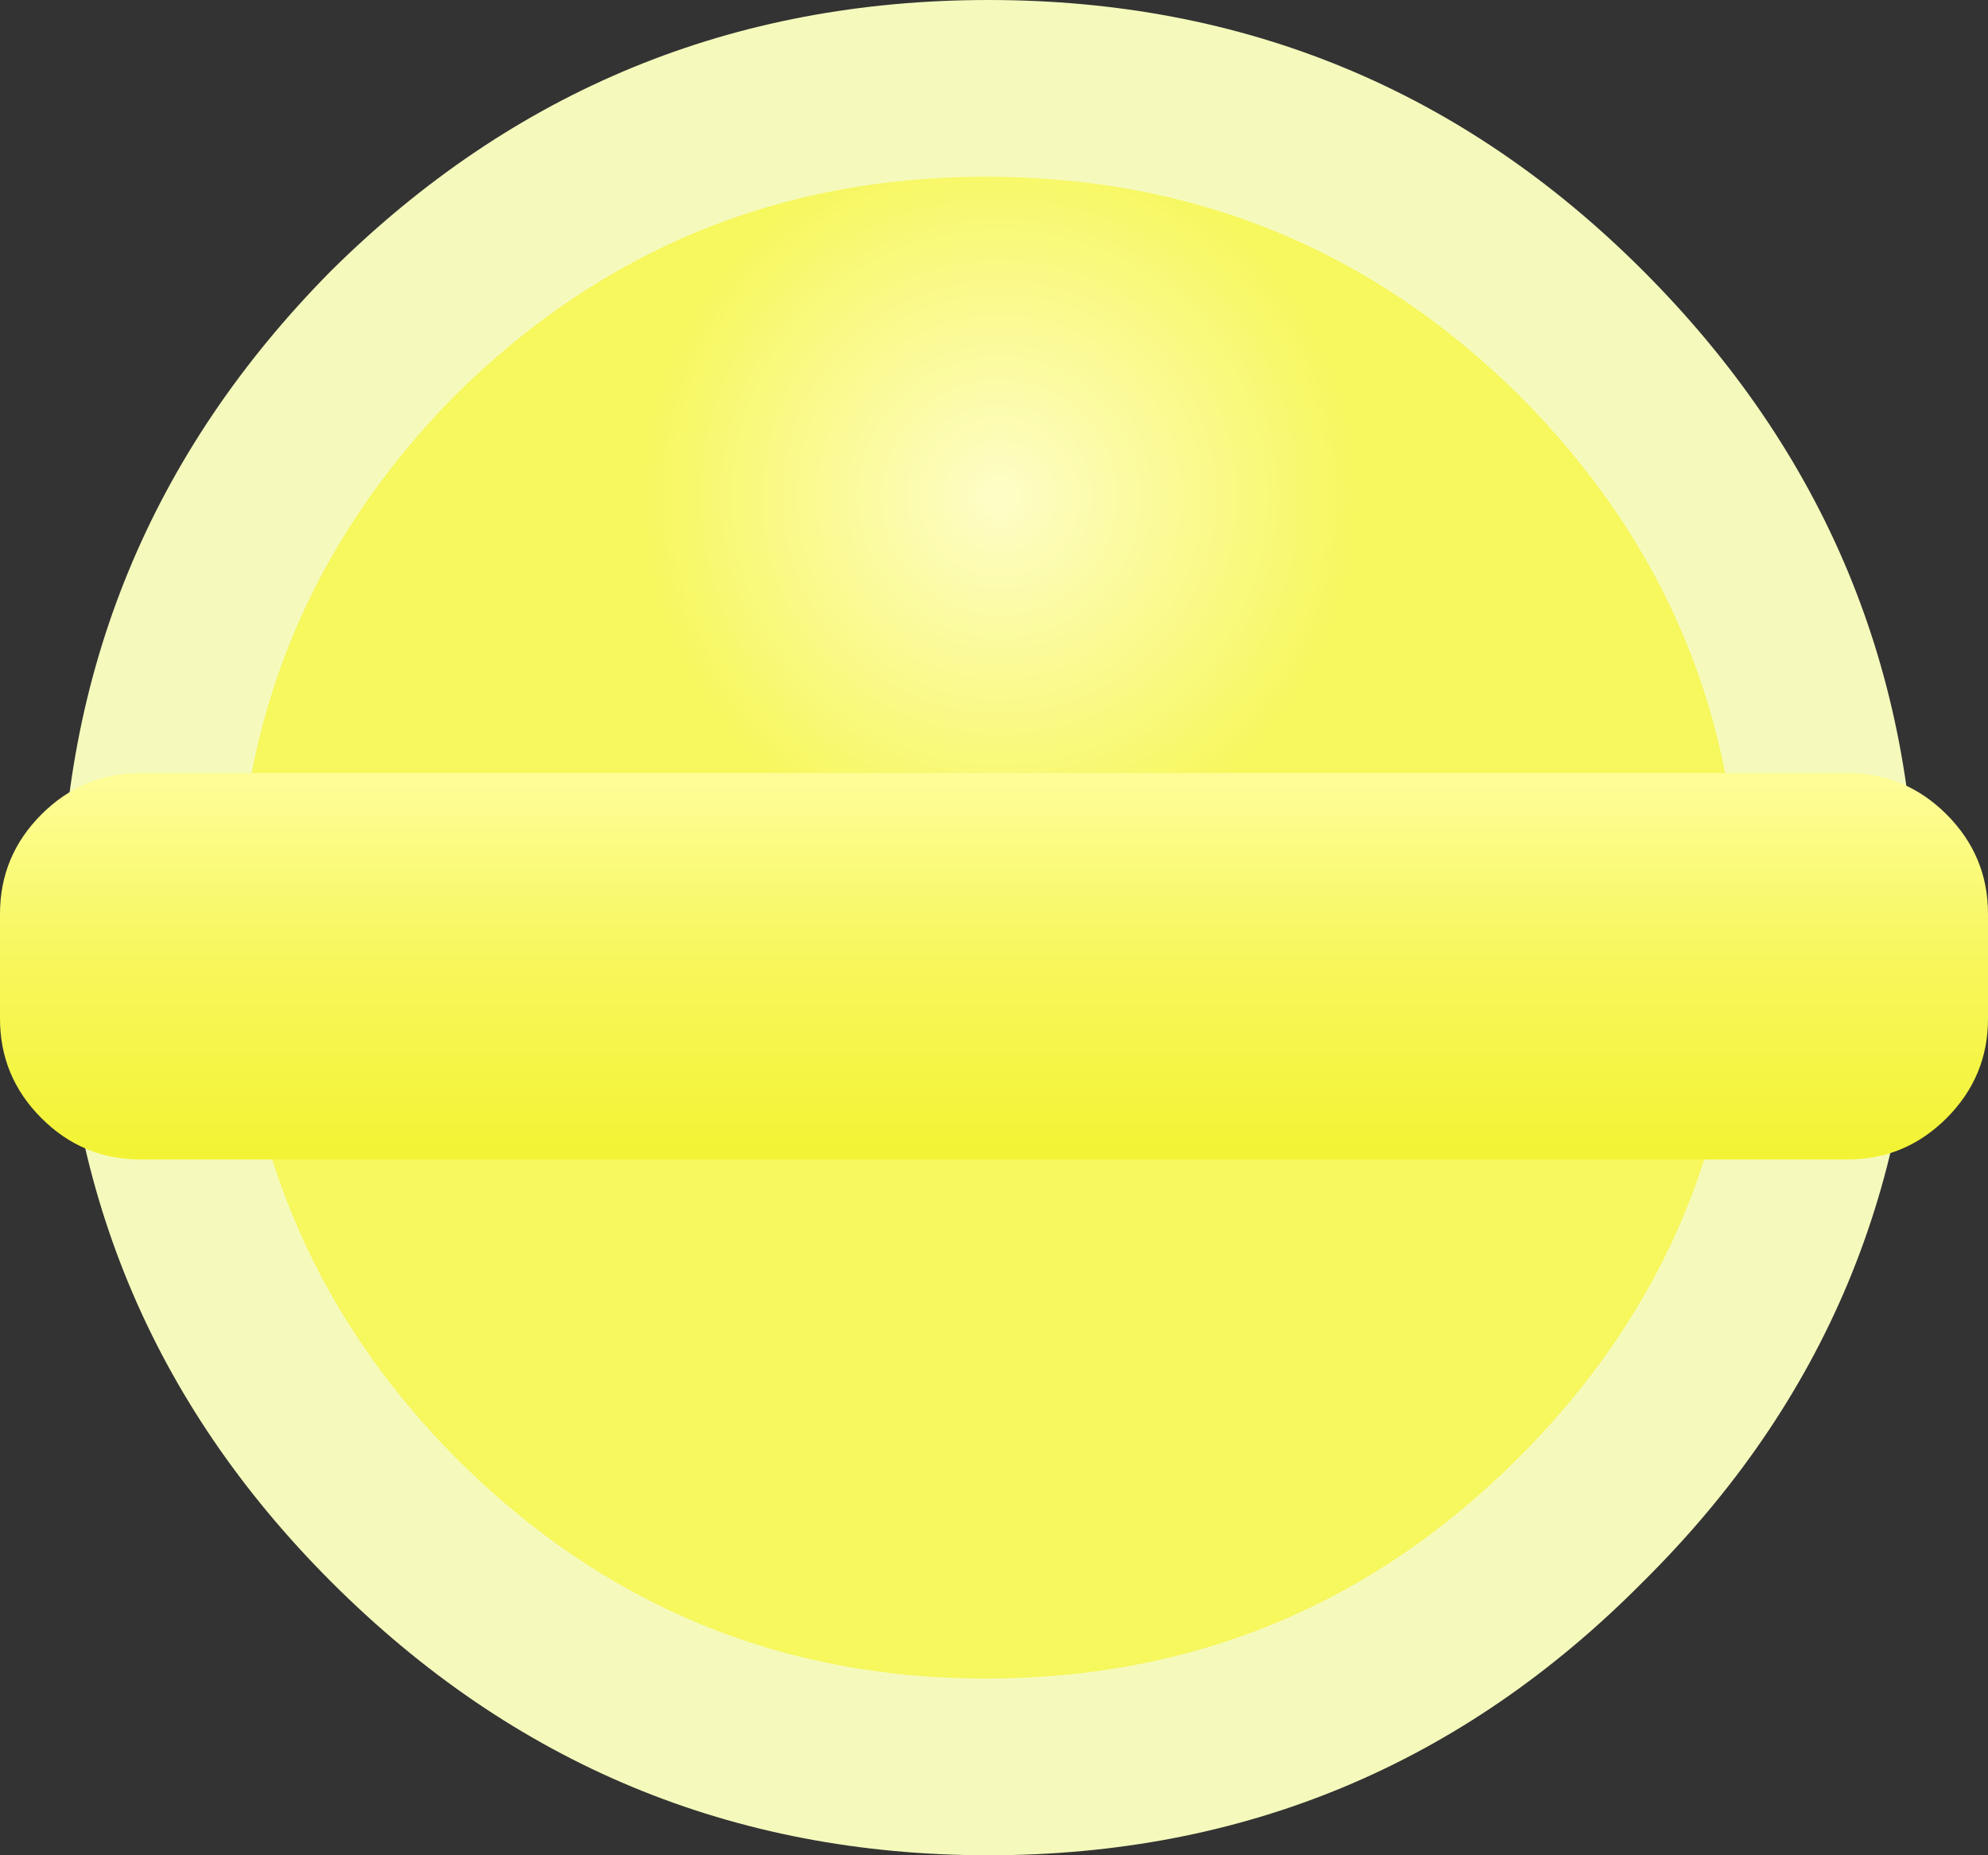 <?xml version="1.0" encoding="UTF-8" standalone="no"?>
<svg xmlns:xlink="http://www.w3.org/1999/xlink" height="33.6px" width="36.0px" xmlns="http://www.w3.org/2000/svg">
  <rect width="100%" height="100%" fill="#333333" stroke="none"/>
  <g transform="matrix(1.0, 0.0, 0.0, 1.0, 1.1, 0.0)">
    <path d="M16.8 33.6 Q9.85 33.6 4.9 28.65 0.0 23.75 0.0 16.8 0.0 9.85 4.9 4.9 9.85 0.0 16.8 0.0 23.75 0.0 28.65 4.9 33.6 9.85 33.6 16.8 33.6 23.75 28.65 28.65 23.75 33.6 16.8 33.6" fill="#f5fabc" fill-rule="evenodd" stroke="none"/>
    <path d="M16.75 30.4 Q11.15 30.4 7.15 26.4 3.2 22.4 3.2 16.75 3.2 11.15 7.15 7.15 11.15 3.2 16.75 3.2 22.4 3.2 26.4 7.15 30.4 11.15 30.4 16.75 30.4 22.4 26.4 26.4 22.4 30.4 16.75 30.4" fill="url(#gradient0)" fill-rule="evenodd" stroke="none"/>
    <path d="M1.45 14.0 L32.35 14.0 Q33.4 14.0 34.15 14.75 34.9 15.5 34.9 16.55 L34.9 18.45 Q34.9 19.5 34.15 20.25 33.4 21.0 32.35 21.0 L1.45 21.0 Q0.4 21.0 -0.35 20.25 -1.1 19.5 -1.1 18.45 L-1.1 16.55 Q-1.1 15.5 -0.35 14.75 0.4 14.0 1.45 14.0" fill="url(#gradient1)" fill-rule="evenodd" stroke="none"/>
  </g>
  <defs>
    <radialGradient cx="0" cy="0" gradientTransform="matrix(0.008, 0.0, 0.0, 0.008, 17.0, 9.0)" gradientUnits="userSpaceOnUse" id="gradient0" r="819.2" spreadMethod="pad">
      <stop offset="0.008" stop-color="#fefdc7"/>
      <stop offset="1.0" stop-color="#f7f75e"/>
    </radialGradient>
    <linearGradient gradientTransform="matrix(0.0, -0.004, 0.004, 0.0, 16.9, 17.5)" gradientUnits="userSpaceOnUse" id="gradient1" spreadMethod="pad" x1="-819.2" x2="819.2">
      <stop offset="0.0" stop-color="#f3f336"/>
      <stop offset="0.537" stop-color="#f7f75e"/>
      <stop offset="1.0" stop-color="#fefd96"/>
    </linearGradient>
  </defs>
</svg>
